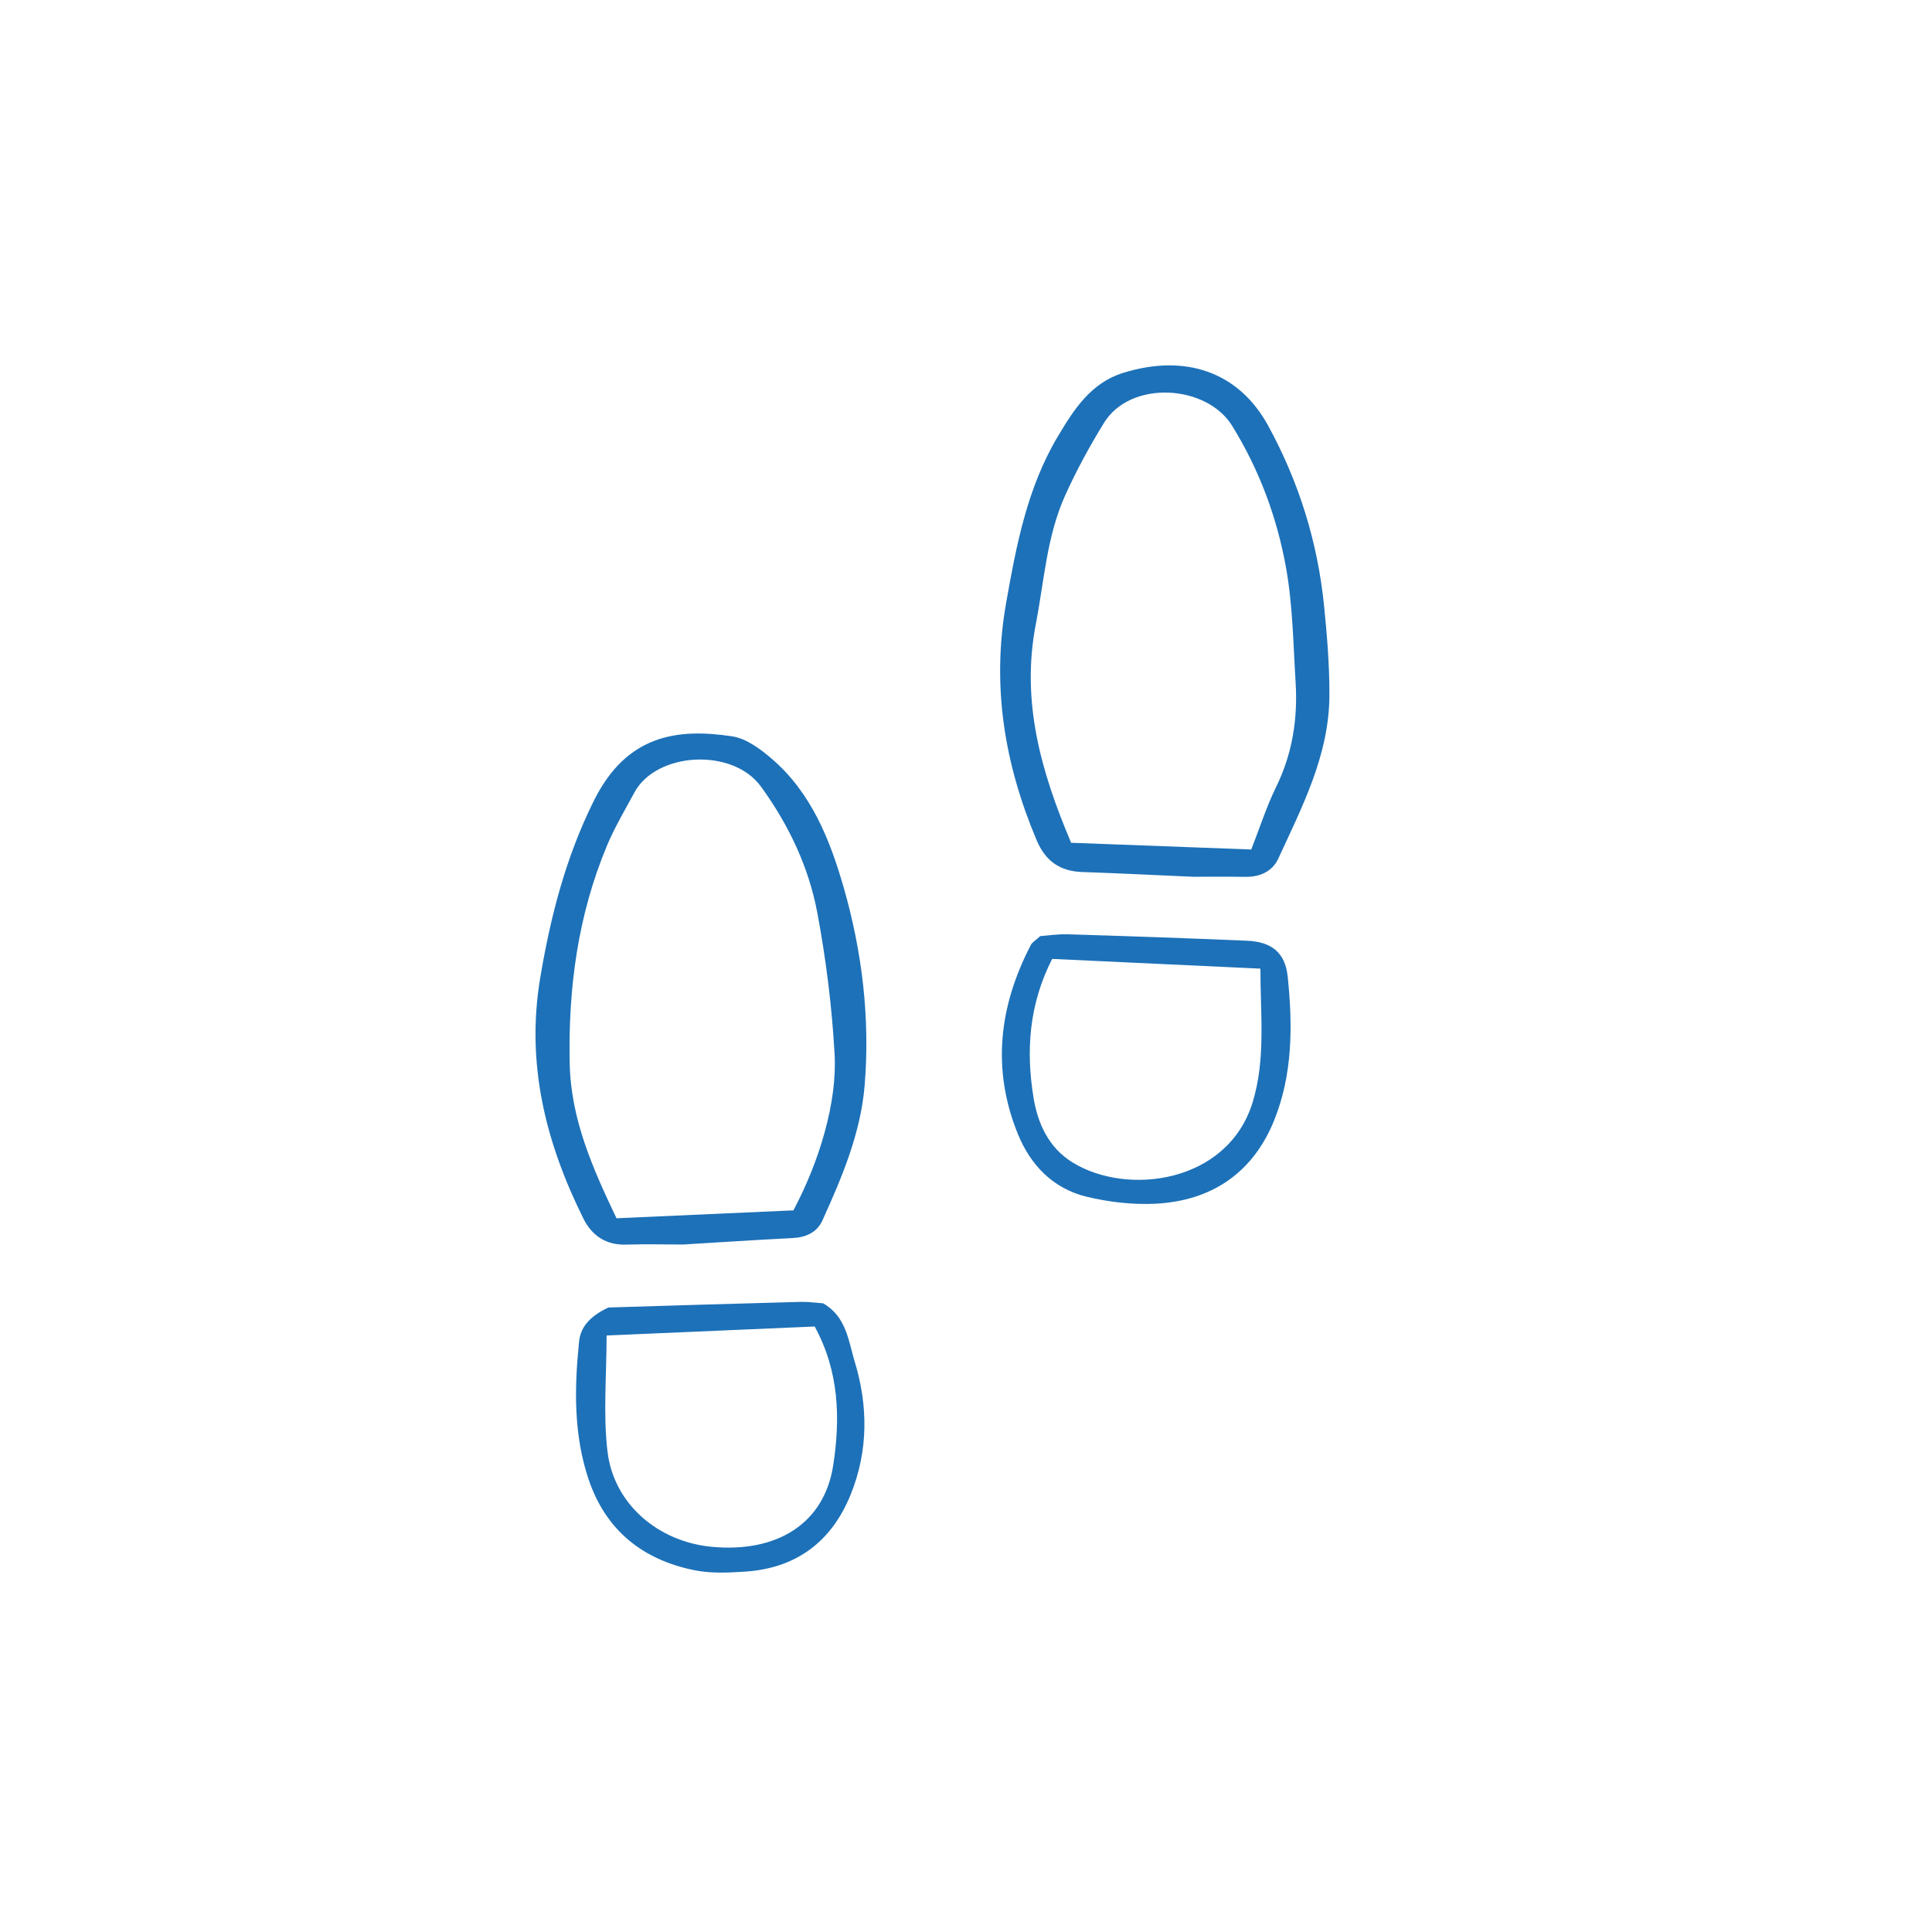 <?xml version="1.0" encoding="utf-8"?>
<!-- Generator: Adobe Illustrator 23.0.1, SVG Export Plug-In . SVG Version: 6.00 Build 0)  -->
<svg version="1.1" id="Calque_1" xmlns="http://www.w3.org/2000/svg" xmlns:xlink="http://www.w3.org/1999/xlink" x="0px" y="0px"
	 viewBox="0 0 212.6 212.6" style="enable-background:new 0 0 212.6 212.6;" xml:space="preserve">
<style type="text/css">
	.st0{fill:#1D71B8;}
</style>
<g>
	<path class="st0" d="M119.11,95.96c3.9,0.13,7.79,0.33,12.18,0.52c1.59,0,3.67-0.02,5.74,0.01c1.61,0.02,2.97-0.57,3.64-2.02
		c2.65-5.75,5.61-11.44,5.62-17.99c0.01-3.28-0.26-6.58-0.59-9.84c-0.71-7-2.76-13.59-6.14-19.78c-3.22-5.9-9.07-7.98-15.99-5.82
		c-3.53,1.1-5.41,4.04-7.15,6.96c-3.37,5.65-4.58,11.96-5.71,18.38c-1.6,9.12-0.18,17.68,3.36,26.07
		C115.04,94.76,116.64,95.88,119.11,95.96z M113.98,68.7c0.92-4.75,1.2-9.64,3.2-14.11c1.24-2.77,2.71-5.46,4.3-8.05
		c2.9-4.74,11.28-4.26,14.11,0.32c3,4.86,4.94,10.1,5.93,15.63c0.74,4.12,0.79,8.37,1.05,12.56c0.25,4.01-0.34,7.87-2.14,11.54
		c-1.06,2.16-1.79,4.47-2.74,6.89c-6.58-0.25-13.06-0.49-19.82-0.74C114.52,84.84,112.35,77.15,113.98,68.7z"/>
	<path class="st0" d="M84.93,83.5c-1.25-1.08-2.8-2.23-4.35-2.47c-6.08-0.92-11.63-0.16-15.23,7.08c-3.07,6.18-4.76,12.68-5.9,19.47
		c-1.59,9.49,0.59,18.13,4.74,26.5c0.93,1.87,2.47,2.95,4.71,2.88c2.07-0.07,4.15-0.01,6.26-0.01c4-0.24,8.01-0.51,12.03-0.71
		c1.47-0.07,2.69-0.6,3.3-1.92c2.17-4.77,4.23-9.65,4.66-14.91c0.6-7.35-0.27-14.64-2.3-21.72C91.32,92.37,89.27,87.23,84.93,83.5z
		 M87.31,133.19c-6.49,0.29-12.86,0.58-19.47,0.87c-2.6-5.47-5.03-10.86-5.15-17.08c-0.17-8.29,0.91-16.32,4.13-23.99
		c0.84-1.99,1.96-3.87,2.99-5.78c2.41-4.48,10.81-4.95,13.93-0.65c3.06,4.22,5.25,8.84,6.2,13.89c0.96,5.13,1.61,10.35,1.9,15.55
		C92.14,121.29,90.16,127.82,87.31,133.19z"/>
	<path class="st0" d="M90.58,143.42c-0.75-0.05-1.6-0.18-2.45-0.16c-7.2,0.19-14.39,0.41-21.18,0.62c-2.2,1.03-3.08,2.28-3.23,3.76
		c-0.52,5.11-0.61,10.24,1.06,15.18c1.89,5.59,5.96,8.83,11.64,9.97c1.77,0.36,3.66,0.28,5.48,0.16c5.67-0.35,9.59-3.25,11.71-8.49
		c1.96-4.83,1.92-9.83,0.42-14.7C93.37,147.55,93.12,144.87,90.58,143.42z M91.69,161.23c-0.98,6.41-6.16,9.67-13.4,8.98
		c-5.88-0.57-10.75-4.7-11.44-10.48c-0.49-4.13-0.1-8.36-0.1-12.77c7.75-0.34,15.32-0.67,22.9-0.99
		C92.35,150.92,92.48,156.1,91.69,161.23z"/>
	<path class="st0" d="M137.25,103.52c-6.59-0.28-13.19-0.51-19.78-0.71c-1.08-0.03-2.16,0.14-3,0.2c-0.51,0.47-0.88,0.67-1.03,0.97
		c-3.51,6.73-4.33,13.68-1.43,20.81c1.39,3.43,3.89,6.01,7.56,6.9c2.45,0.59,5.06,0.89,7.57,0.77c6.14-0.31,10.69-3.35,13.04-9.1
		c2.08-5.1,2.08-10.52,1.52-15.9C141.42,104.81,139.91,103.64,137.25,103.52z M137.85,121.27c-2.73,8.95-13.84,10.37-19.85,6.63
		c-2.61-1.62-3.81-4.28-4.27-7.12c-0.84-5.15-0.51-10.23,2.05-15.26c7.52,0.35,15.05,0.7,22.92,1.07
		C138.69,111.67,139.3,116.5,137.85,121.27z"/>
</g>
</svg>
